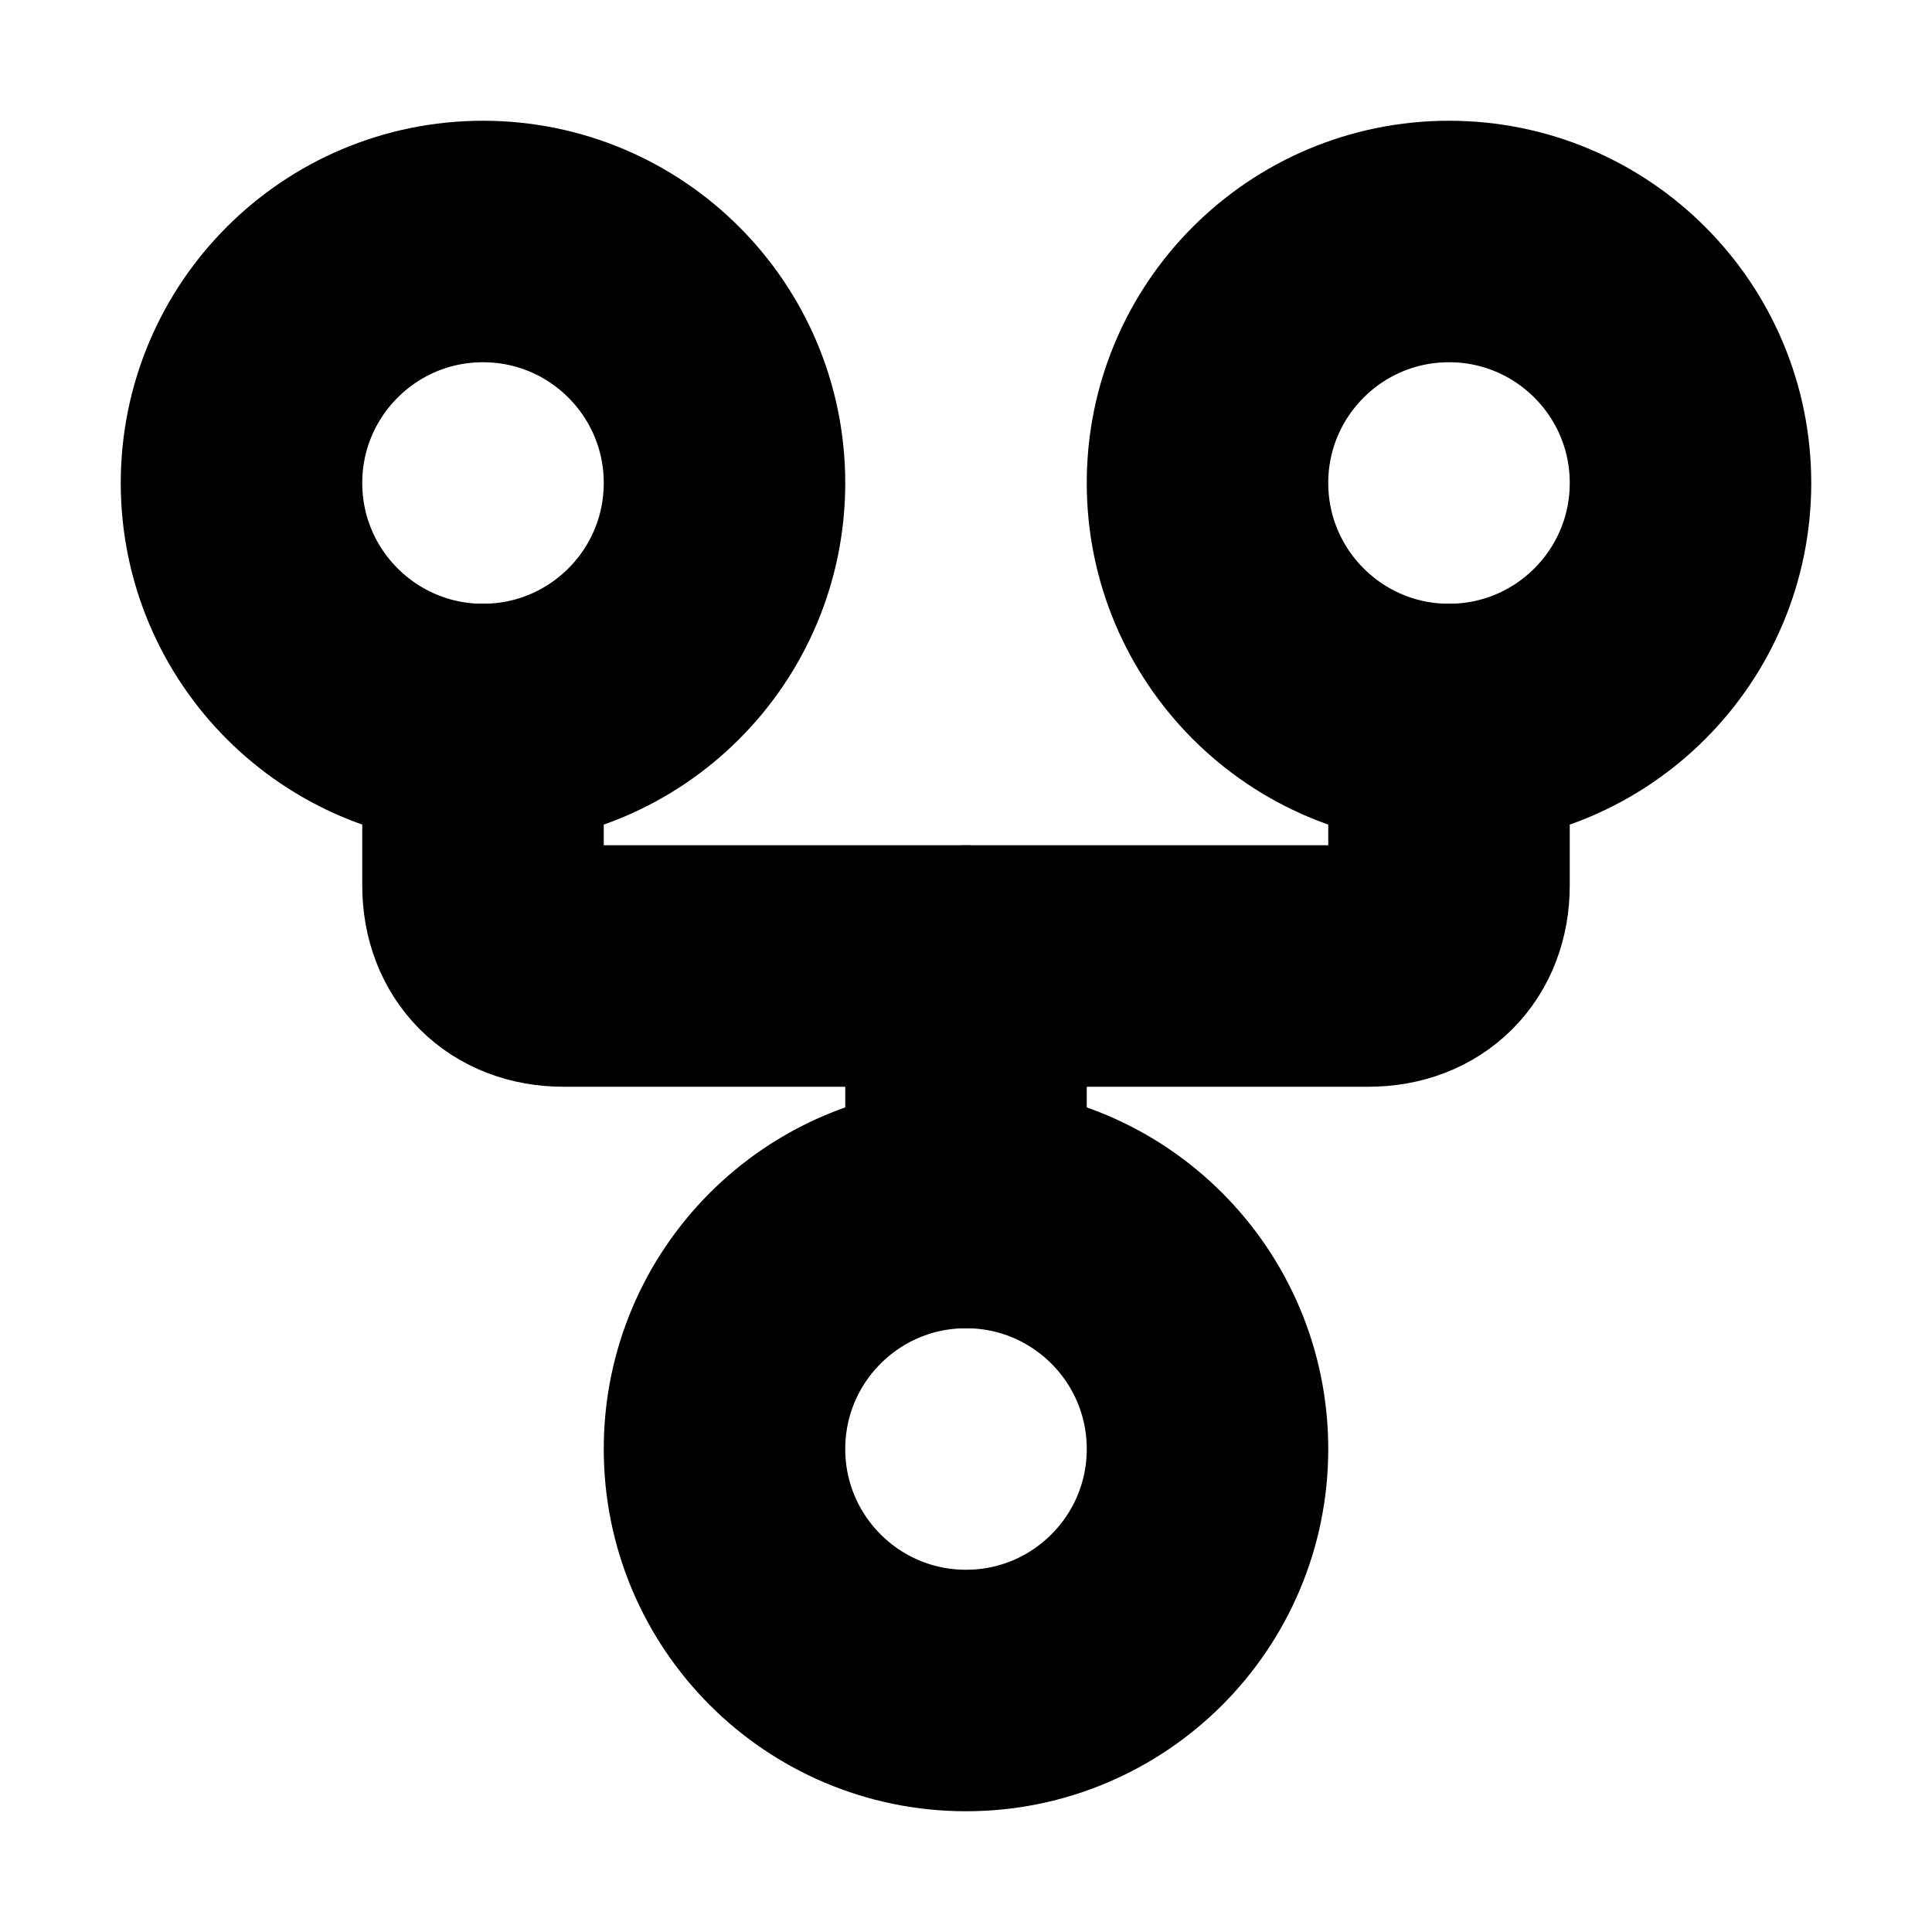 <?xml version="1.0"?>
<svg xmlns="http://www.w3.org/2000/svg" width="24" height="24" viewBox="0 0 24 24" fill="none" stroke="currentColor" stroke-width="3.000" stroke-linecap="round" stroke-linejoin="round">
  <circle cx="12" cy="18" r="3"/>
  <circle cx="6" cy="6" r="3"/>
  <circle cx="18" cy="6" r="3"/>
  <path d="M18 9v2c0 .6-.4 1-1 1H7c-.6 0-1-.4-1-1V9"/>
  <path d="M12 12v3"/>
</svg>
